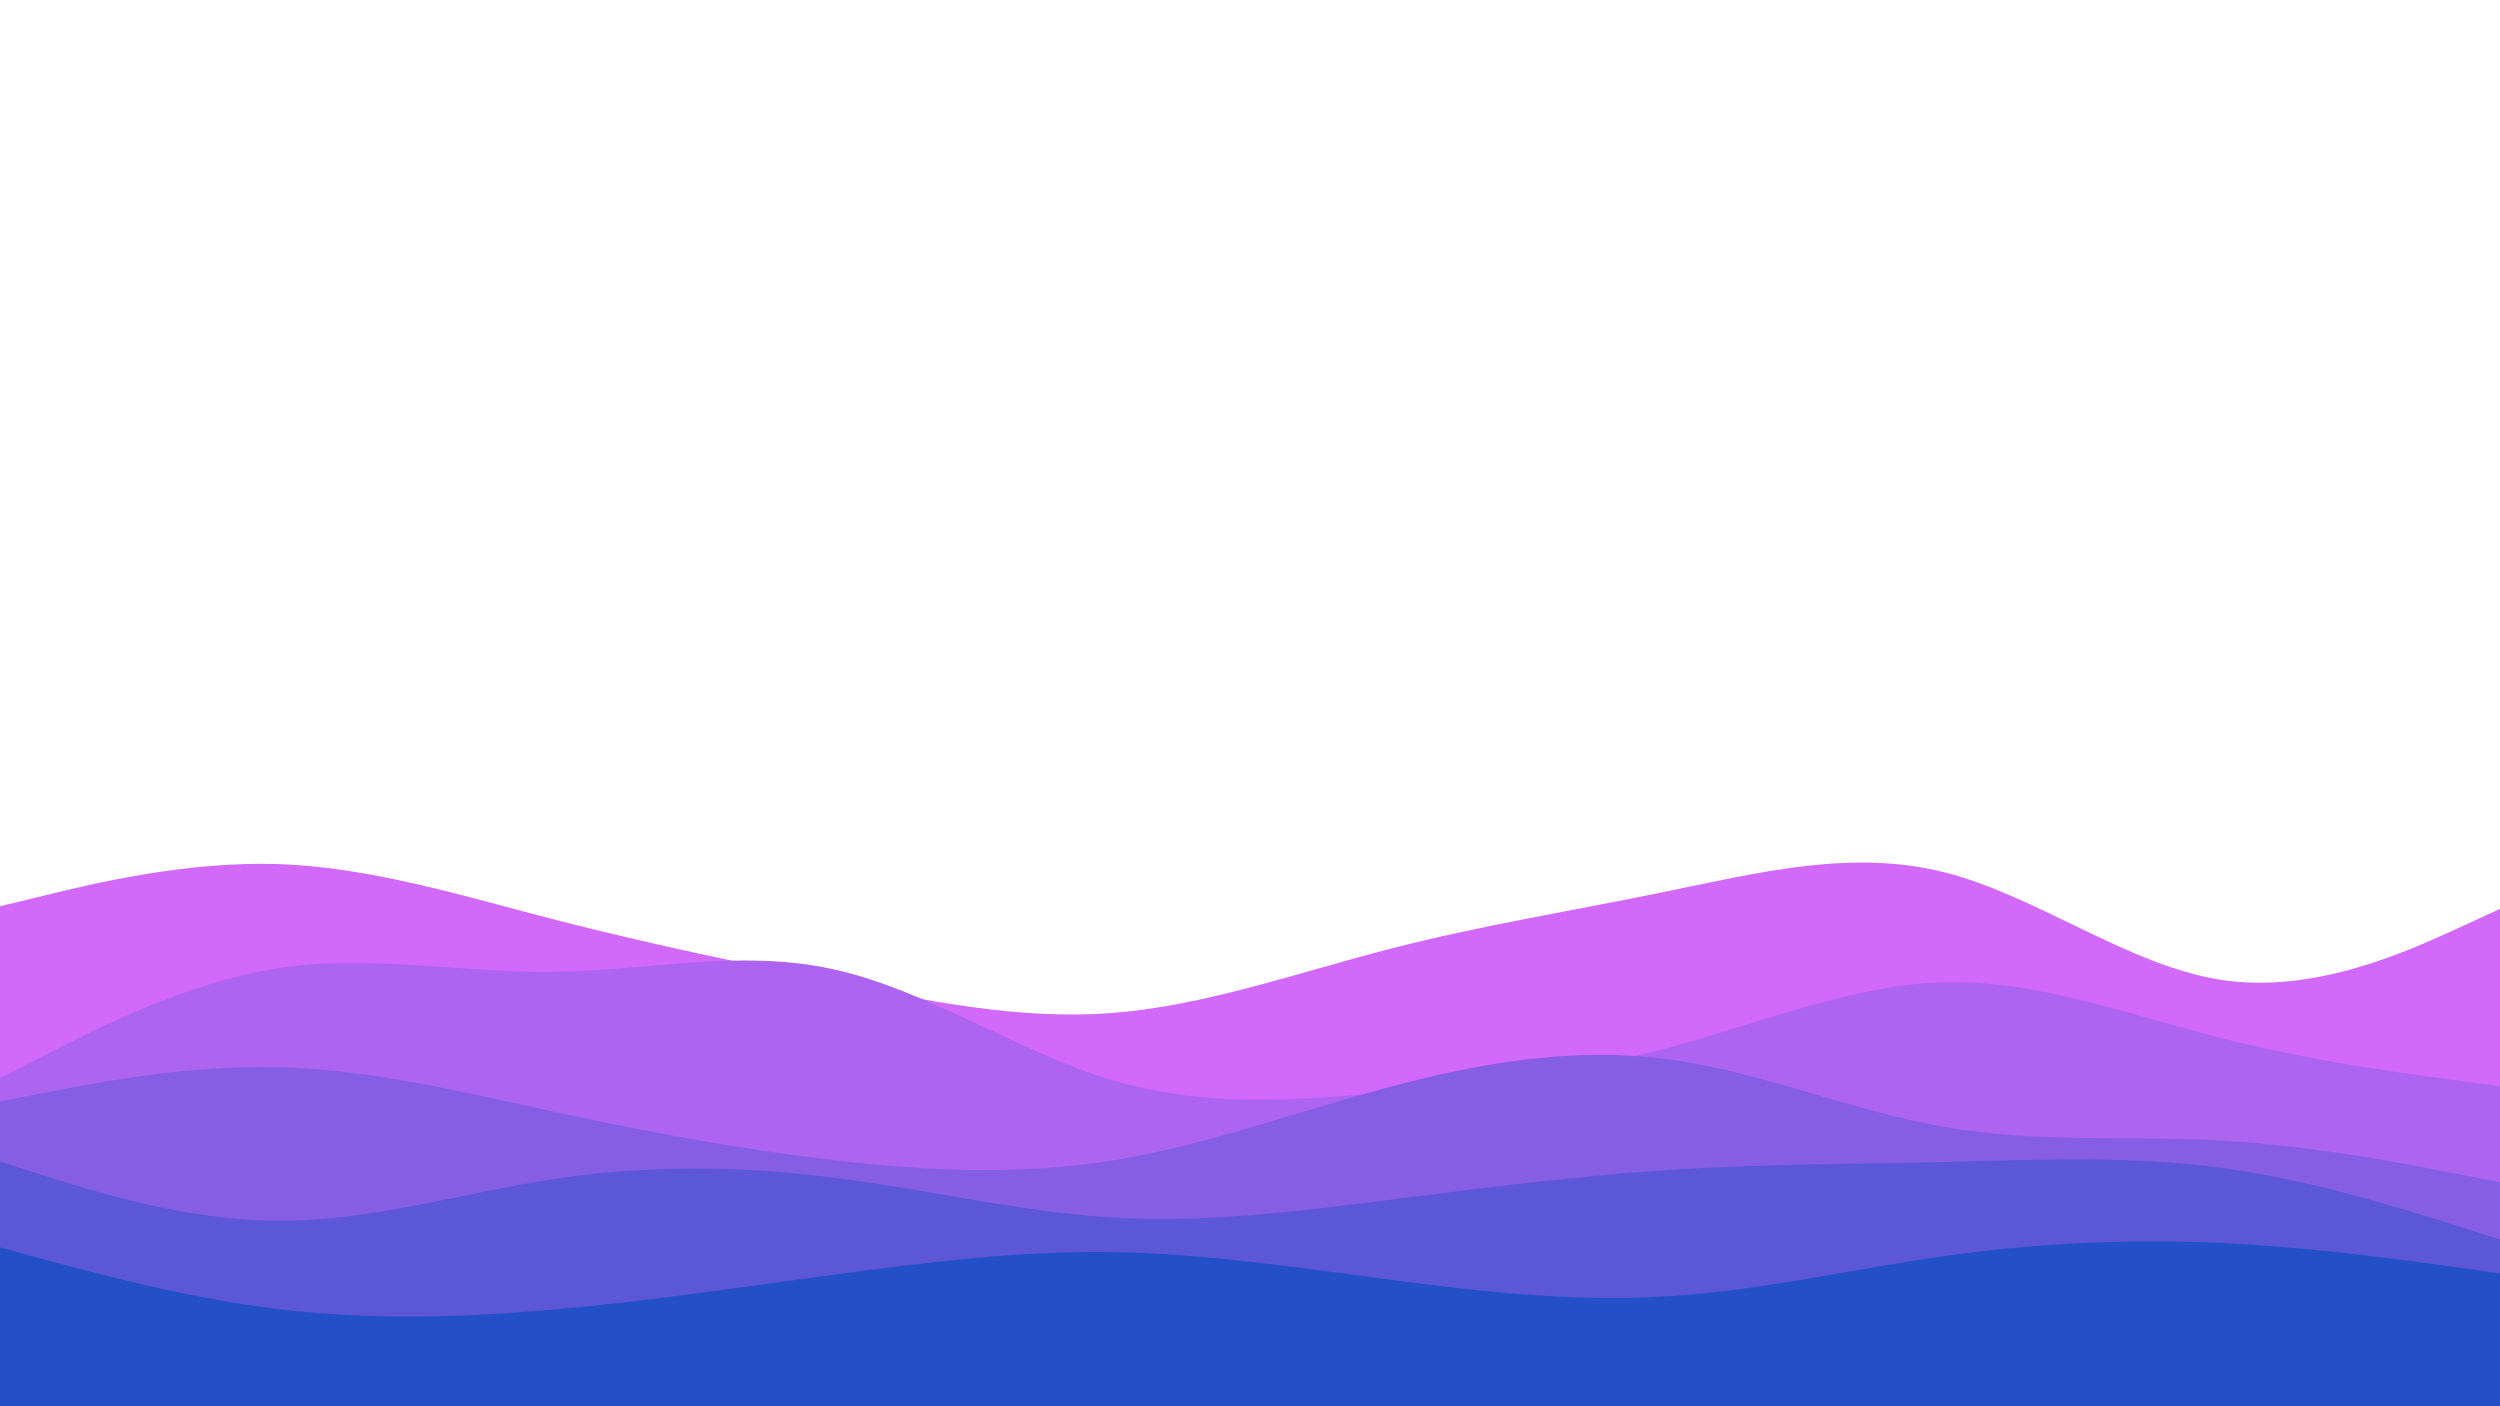<svg id="visual" viewBox="0 0 960 540" width="960" height="540" xmlns="http://www.w3.org/2000/svg" xmlns:xlink="http://www.w3.org/1999/xlink" version="1.1"><path d="M0 348L17.8 343.7C35.7 339.3 71.3 330.7 106.8 331.8C142.3 333 177.7 344 213.2 353.2C248.7 362.3 284.3 369.7 320 377C355.7 384.3 391.3 391.7 426.8 389C462.3 386.3 497.7 373.7 533.2 364.5C568.7 355.3 604.3 349.7 640 342.3C675.7 335 711.3 326 746.8 335C782.3 344 817.7 371 853.2 376.3C888.7 381.7 924.3 365.3 942.2 357.2L960 349L960 541L942.2 541C924.3 541 888.7 541 853.2 541C817.7 541 782.3 541 746.8 541C711.3 541 675.7 541 640 541C604.3 541 568.7 541 533.2 541C497.7 541 462.3 541 426.8 541C391.3 541 355.7 541 320 541C284.3 541 248.7 541 213.2 541C177.7 541 142.3 541 106.8 541C71.3 541 35.7 541 17.8 541L0 541Z" fill="#d269fa"></path><path d="M0 414L17.8 404.8C35.7 395.7 71.3 377.3 106.8 371.8C142.3 366.3 177.7 373.7 213.2 373.2C248.7 372.7 284.3 364.3 320 372.2C355.7 380 391.3 404 426.8 414.7C462.3 425.3 497.7 422.7 533.2 419.3C568.7 416 604.3 412 640 402.5C675.7 393 711.3 378 746.8 377.2C782.3 376.3 817.7 389.7 853.2 398.7C888.7 407.7 924.3 412.3 942.2 414.7L960 417L960 541L942.2 541C924.3 541 888.7 541 853.2 541C817.7 541 782.3 541 746.8 541C711.3 541 675.7 541 640 541C604.3 541 568.7 541 533.2 541C497.7 541 462.3 541 426.8 541C391.3 541 355.7 541 320 541C284.3 541 248.7 541 213.2 541C177.7 541 142.3 541 106.8 541C71.3 541 35.7 541 17.8 541L0 541Z" fill="#ad64f0"></path><path d="M0 423L17.8 419.5C35.7 416 71.3 409 106.8 409.8C142.3 410.7 177.7 419.3 213.2 427C248.7 434.7 284.3 441.3 320 445.5C355.7 449.7 391.3 451.3 426.8 445.7C462.3 440 497.7 427 533.2 417.5C568.7 408 604.3 402 640 406.7C675.7 411.3 711.3 426.7 746.8 432.8C782.3 439 817.7 436 853.2 438C888.7 440 924.3 447 942.2 450.5L960 454L960 541L942.2 541C924.3 541 888.7 541 853.2 541C817.7 541 782.3 541 746.8 541C711.3 541 675.7 541 640 541C604.3 541 568.7 541 533.2 541C497.7 541 462.3 541 426.8 541C391.3 541 355.7 541 320 541C284.3 541 248.7 541 213.2 541C177.7 541 142.3 541 106.8 541C71.3 541 35.7 541 17.8 541L0 541Z" fill="#865ee4"></path><path d="M0 446L17.8 451.7C35.7 457.3 71.3 468.7 106.8 468.8C142.3 469 177.7 458 213.2 452.7C248.7 447.3 284.3 447.7 320 452.2C355.7 456.7 391.3 465.3 426.8 467.5C462.3 469.7 497.7 465.3 533.2 460.8C568.7 456.3 604.3 451.7 640 449.3C675.7 447 711.3 447 746.8 446.2C782.3 445.3 817.7 443.7 853.2 448.5C888.7 453.3 924.3 464.7 942.2 470.3L960 476L960 541L942.2 541C924.3 541 888.7 541 853.2 541C817.7 541 782.3 541 746.8 541C711.3 541 675.7 541 640 541C604.3 541 568.7 541 533.2 541C497.7 541 462.3 541 426.8 541C391.3 541 355.7 541 320 541C284.3 541 248.7 541 213.2 541C177.7 541 142.3 541 106.8 541C71.3 541 35.7 541 17.8 541L0 541Z" fill="#5c57d6"></path><path d="M0 479L17.8 483.8C35.7 488.7 71.3 498.3 106.8 502.7C142.3 507 177.7 506 213.2 502.8C248.7 499.7 284.3 494.3 320 489.5C355.7 484.7 391.3 480.3 426.8 480.8C462.3 481.3 497.7 486.7 533.2 491.3C568.7 496 604.3 500 640 497.8C675.7 495.7 711.3 487.3 746.8 482.3C782.3 477.3 817.7 475.7 853.2 477.3C888.7 479 924.3 484 942.2 486.5L960 489L960 541L942.2 541C924.3 541 888.7 541 853.2 541C817.7 541 782.3 541 746.8 541C711.3 541 675.7 541 640 541C604.3 541 568.7 541 533.2 541C497.7 541 462.3 541 426.8 541C391.3 541 355.7 541 320 541C284.3 541 248.7 541 213.2 541C177.7 541 142.3 541 106.8 541C71.3 541 35.7 541 17.8 541L0 541Z" fill="#2450c7"></path> </svg>